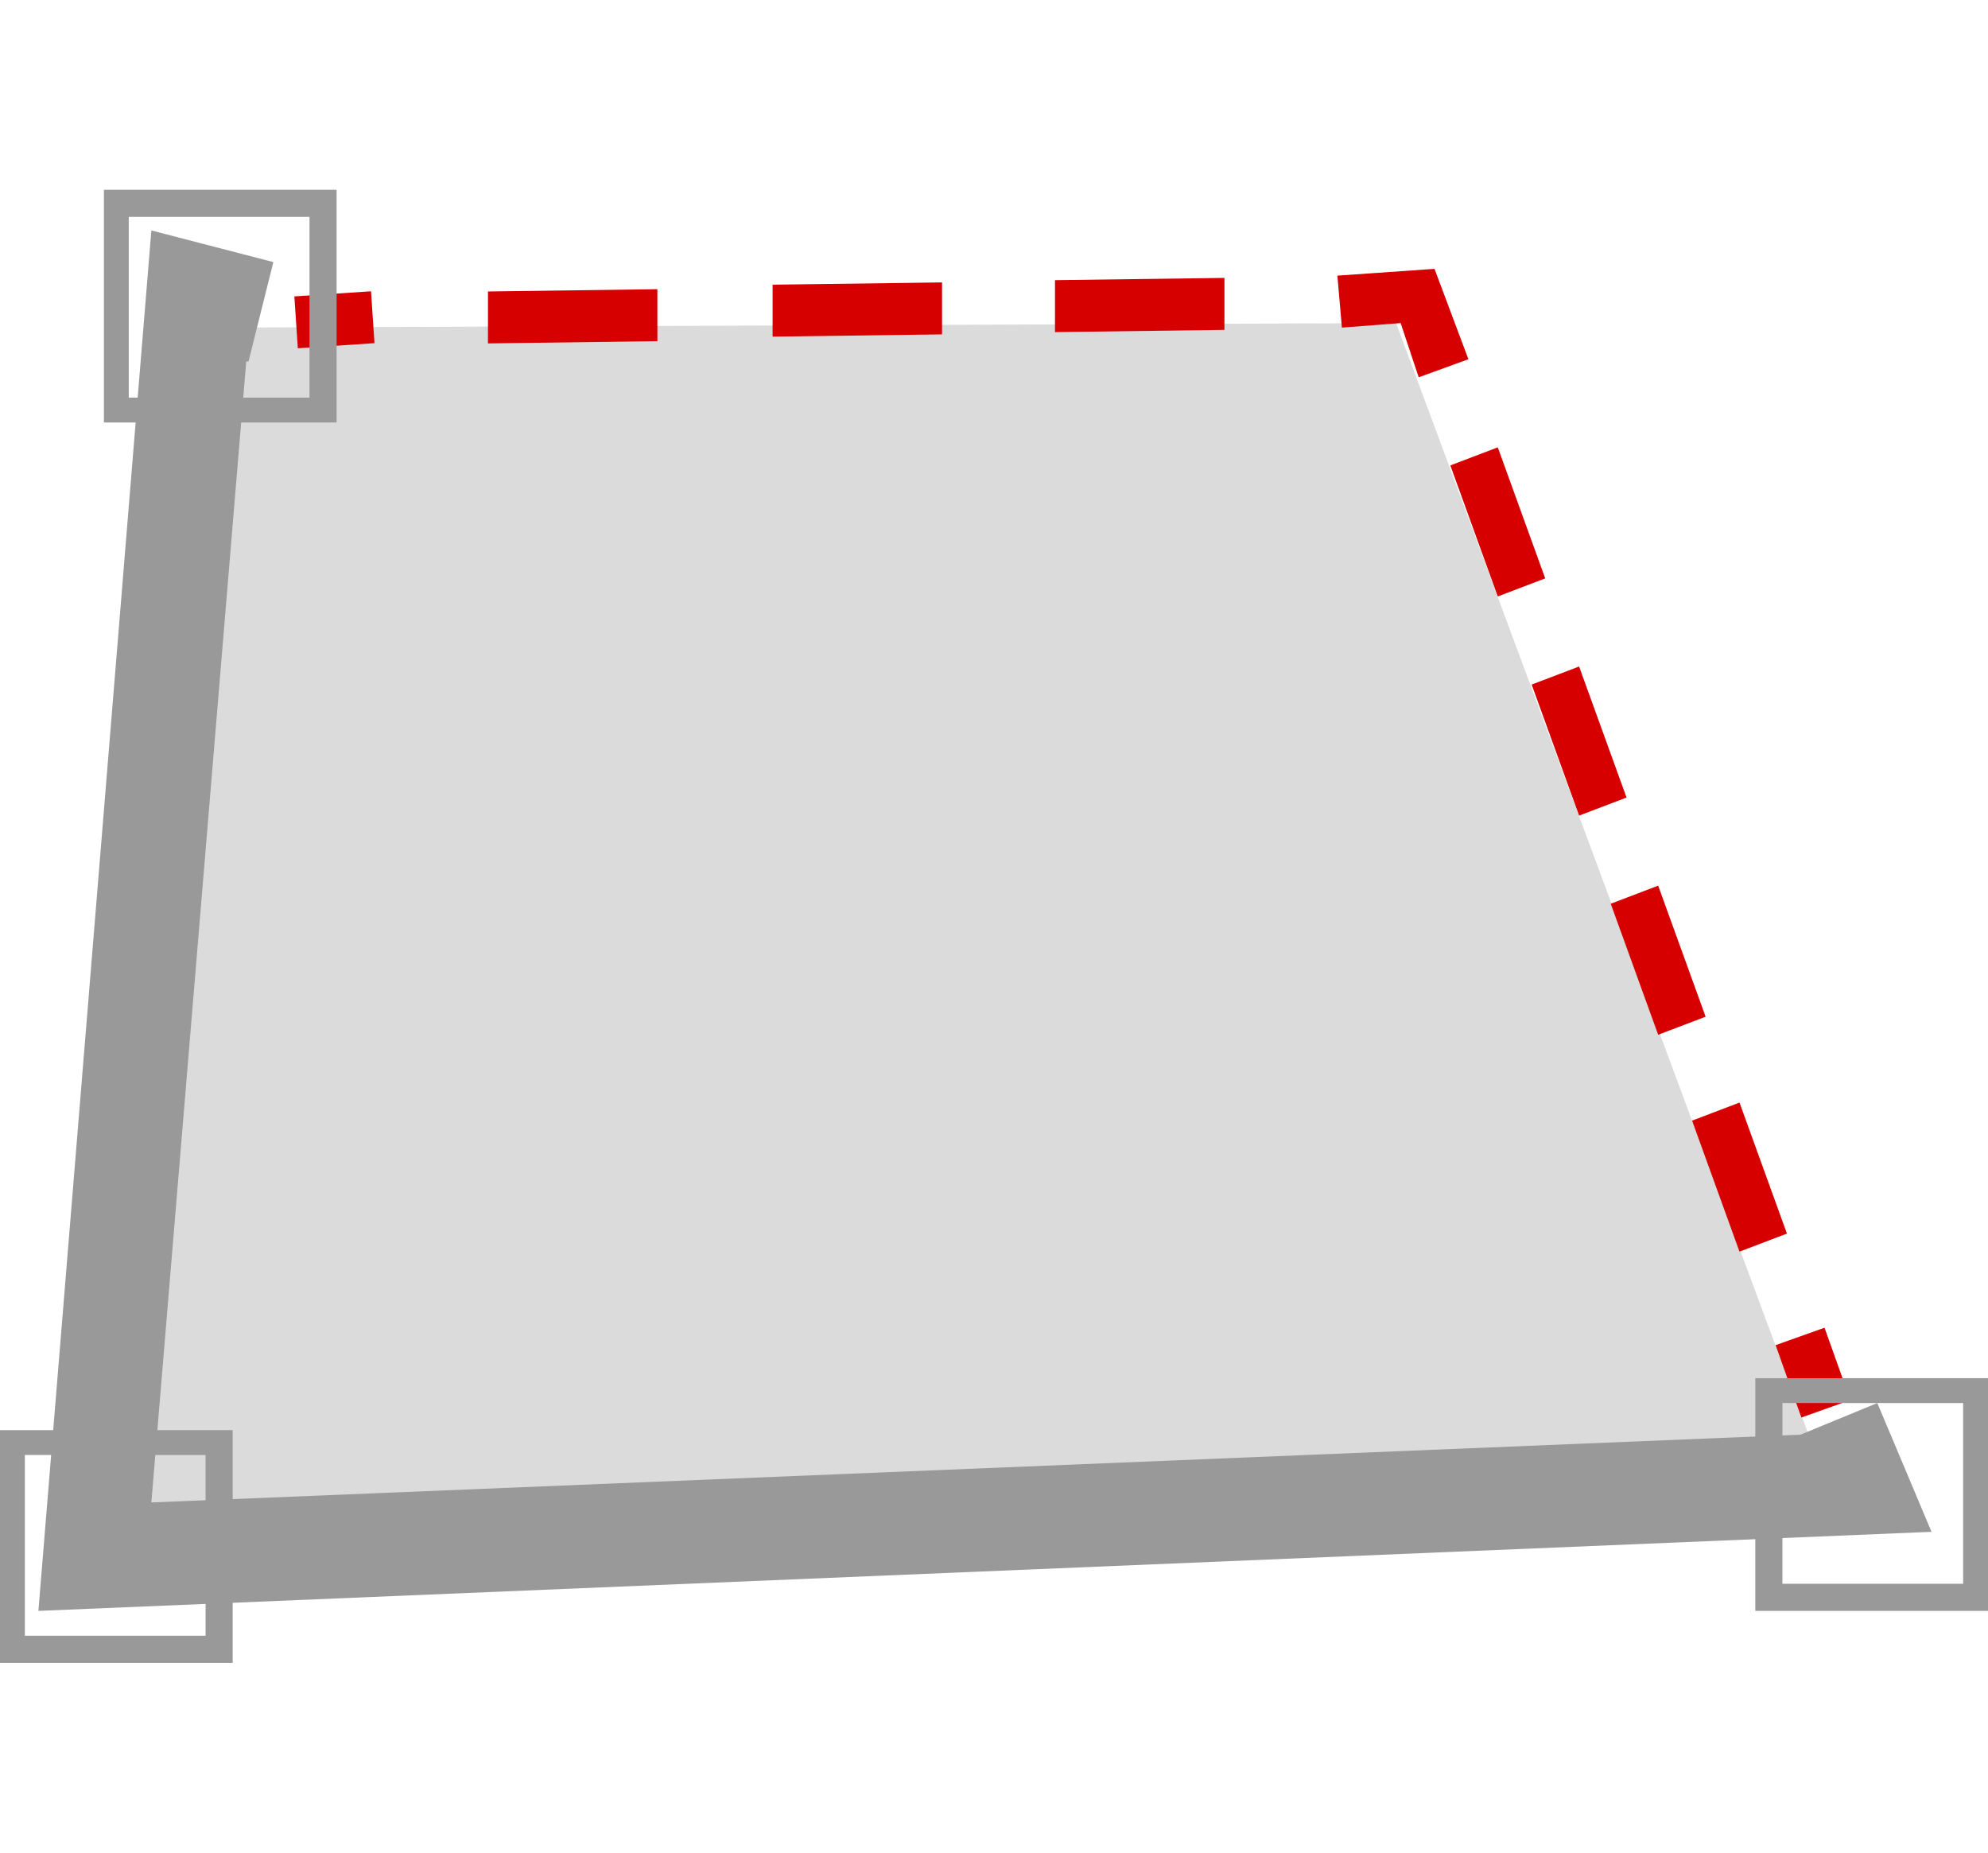 <?xml version="1.0" encoding="utf-8"?>
<!-- Generator: Adobe Illustrator 24.2.3, SVG Export Plug-In . SVG Version: 6.00 Build 0)  -->
<svg version="1.1" id="Layer_1" xmlns="http://www.w3.org/2000/svg" xmlns:xlink="http://www.w3.org/1999/xlink" x="0px" y="0px"
	 viewBox="0 0 88 82" style="enable-background:new 0 0 88 82;" xml:space="preserve">
<style type="text/css">
	.st0{opacity:0.2;fill:#4C4C4C;enable-background:new    ;}
	.st1{fill:#999999;}
	.st2{fill:#D60000;}
</style>
<g>
	<polygon class="st0" points="5.4,67.5 9.5,14.5 61.8,14.3 80.8,65.5 	"/>
	<g>
		<polygon class="st1" points="1.7,71.3 6.7,10.2 12.1,11.6 11,16 10.9,16 6.7,66.5 79.7,63.5 83.1,62.1 85.5,67.8 		"/>
	</g>
	<g>
		<g>
			<g>
				
					<rect x="13.1" y="13" transform="matrix(0.998 -6.662948e-02 6.662948e-02 0.998 -0.91 1.018)" class="st2" width="3.4" height="2.3"/>
			</g>
			<g>
				<path class="st2" d="M21.6,15.2v-2.3l7.5-0.1v2.3L21.6,15.2z M34.2,14.9v-2.3l7.5-0.1v2.3L34.2,14.9z M46.7,14.7v-2.3l7.5-0.1
					v2.3L46.7,14.7z"/>
			</g>
			<g>
				<polygon class="st2" points="62.8,16.7 62,14.3 59.4,14.5 59.2,12.2 63.5,11.9 65,15.9 				"/>
			</g>
			<g>
				<path class="st2" d="M77,55.4l-2.1-5.8l2.1-0.8l2.1,5.8L77,55.4z M73.4,45.8L71.3,40l2.1-0.8l2.1,5.8L73.4,45.8z M69.9,36.1
					l-2.1-5.8l2.1-0.8l2.1,5.8L69.9,36.1z M66.3,26.4l-2.1-5.8l2.1-0.8l2.1,5.8L66.3,26.4z"/>
			</g>
			<g>
				
					<rect x="79.1" y="59" transform="matrix(0.942 -0.336 0.336 0.942 -15.739 30.538)" class="st2" width="2.3" height="3.4"/>
			</g>
		</g>
	</g>
	<g>
		<path class="st1" d="M10.3,73.6H0V63.3h10.3V73.6z M1.1,72.4h8v-8h-8C1.1,64.4,1.1,72.4,1.1,72.4z"/>
	</g>
	<g>
		<path class="st1" d="M14.9,18.7H4.6V8.4h10.3V18.7z M5.7,17.6h8v-8h-8V17.6z"/>
	</g>
	<g>
		<path class="st1" d="M88,71.3H77.7V61H88V71.3z M78.9,70.1h8v-8h-8V70.1z"/>
	</g>
</g>
</svg>
